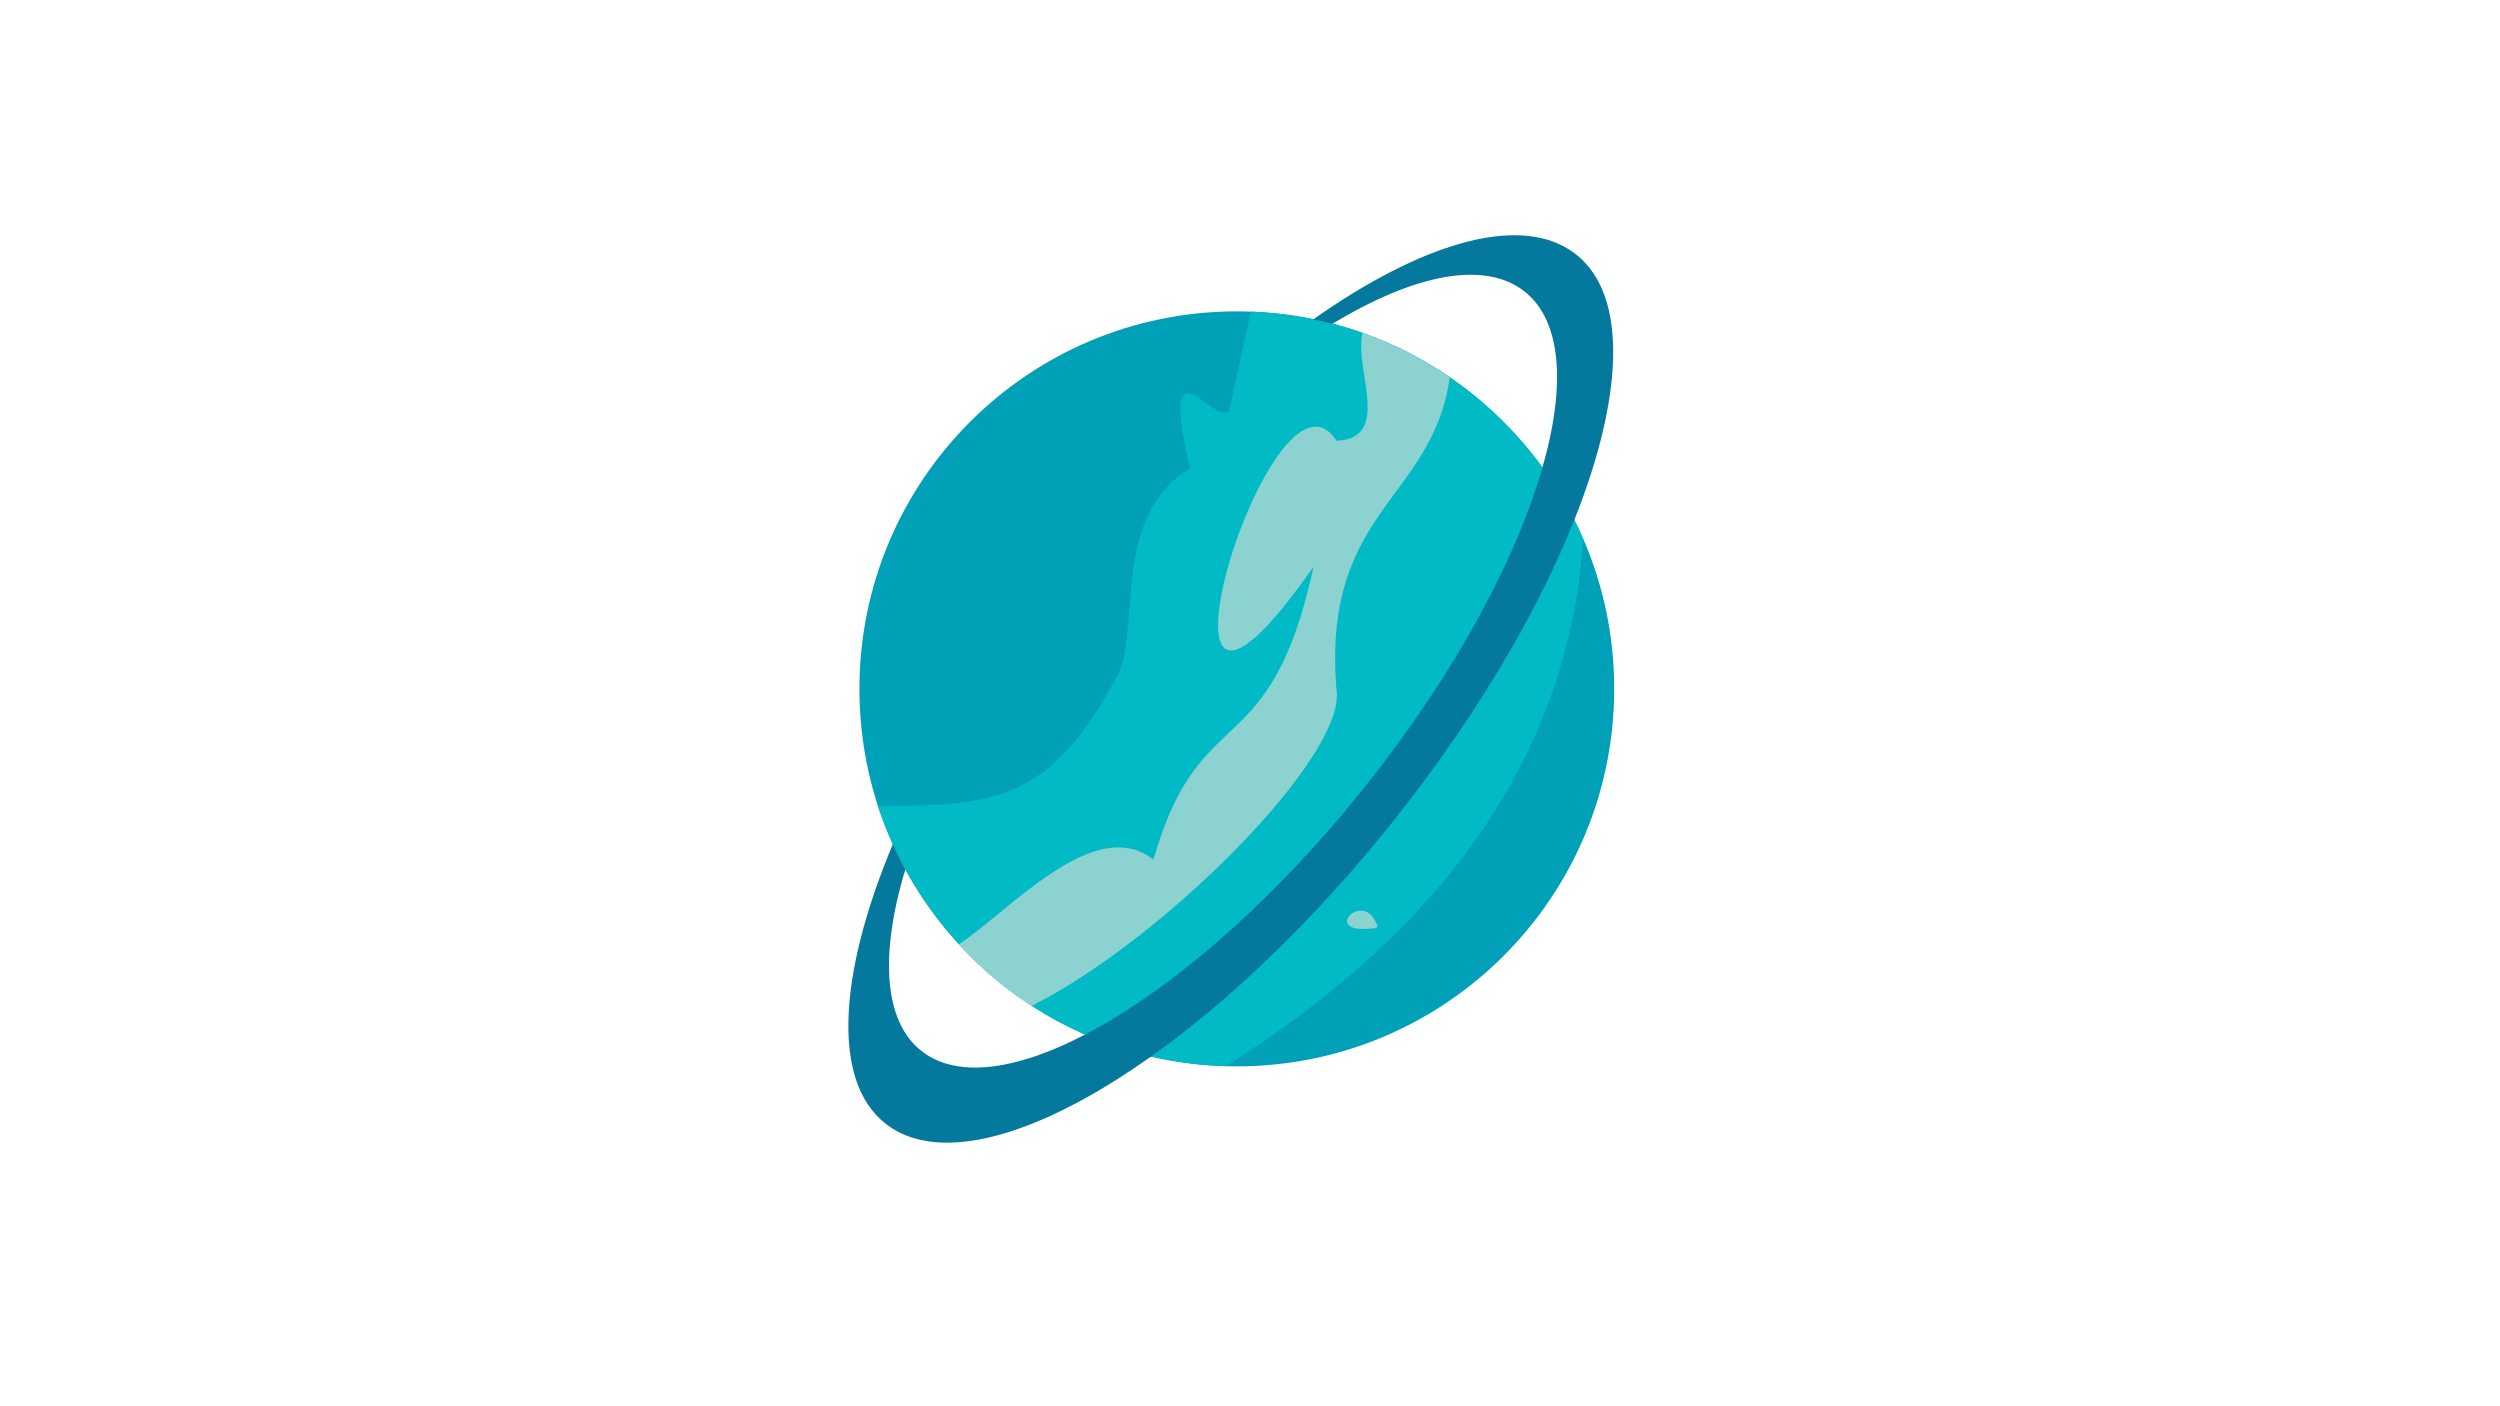<svg xmlns="http://www.w3.org/2000/svg" viewBox="0 0 1024.5 576">
  <defs>
    <style>
      .base-circle{fill:#00a0b8}
      .detail-light{fill:#00bbc5}
      .detail-med{fill:#8cd2d0}
      .detail-dark{fill:#04789d}
      .path{fill-opacity:1;fill-rule:evenodd}
    </style>
  </defs>
  
  <!-- Base planet circle -->
  <path id="base" class="base-circle path" d="M506.8 127.6c85.4 0 154.7 69.2 154.7 154.7 0 85.5-69.3 154.7-154.7 154.7-85.3 0-154.6-69.2-154.6-154.7 0-85.5 69.3-154.7 154.6-154.7z"/>

  <!-- Main surface features -->
  <g id="surface-features">
    <path class="detail-light path" d="M512.6 127.7c61.1 2.3 113.2 40 136.2 93.2-5.9 87.2-55.6 158.9-146.5 216-66.6-1.9-122.6-46-142.5-106.5 50-0.2 71-3.1 98.1-53.5 10-18.7-3.1-65.1 29.8-85 -13.4-56.7 10.7-15.9 16.1-23.8z"/>
    
    <path class="detail-med path" d="M558.4 136.4c12.7 4.5 24.8 10.7 35.7 18.2-7 50.3-52.5 54.5-46.4 128.3 3.8 27.2-71 102.2-124.9 129.3a142 142 0 0 1-29.8-25.2c21.9-14.9 55.9-53.4 79.7-34.7 19-66.9 47.7-37.6 65.6-120.1-79.4 113.4-17.8-93.7 9.4-51.6 23.1-0.9 7-29.5 10.7-44.2z"/>
  </g>

  <!-- Ring system -->
  <path id="ring" class="detail-dark path" d="M538.3 130.8c43.6-30.7 82.9-42.8 105.1-28.3 39.9 25.9 10 127.5-66.8 226.8-76.8 99.4-171.4 158.8-211.3 132.9-24.6-16-22.6-60.9 0.6-116.3 1.5 3.5 3.3 7 5.1 10.4-10.9 36.2-8.8 64.5 8.7 75.9 34.9 22.6 117.5-29.3 184.6-116.1 67.1-86.8 93.2-175.5 58.3-198.2-16.8-10.9-44.7-4.5-76.6 14.8-2.6-0.7-5.2-1.3-7.9-1.8z"/>

  <!-- Remove duplicate path -->
  <path class="detail-med path" d="M563.3 376.9c-6.2-10.7-20.6 5.2-2.4 3.7 3.3-0.3 4.7 0.2 2.4-3.7z"/>
</svg>